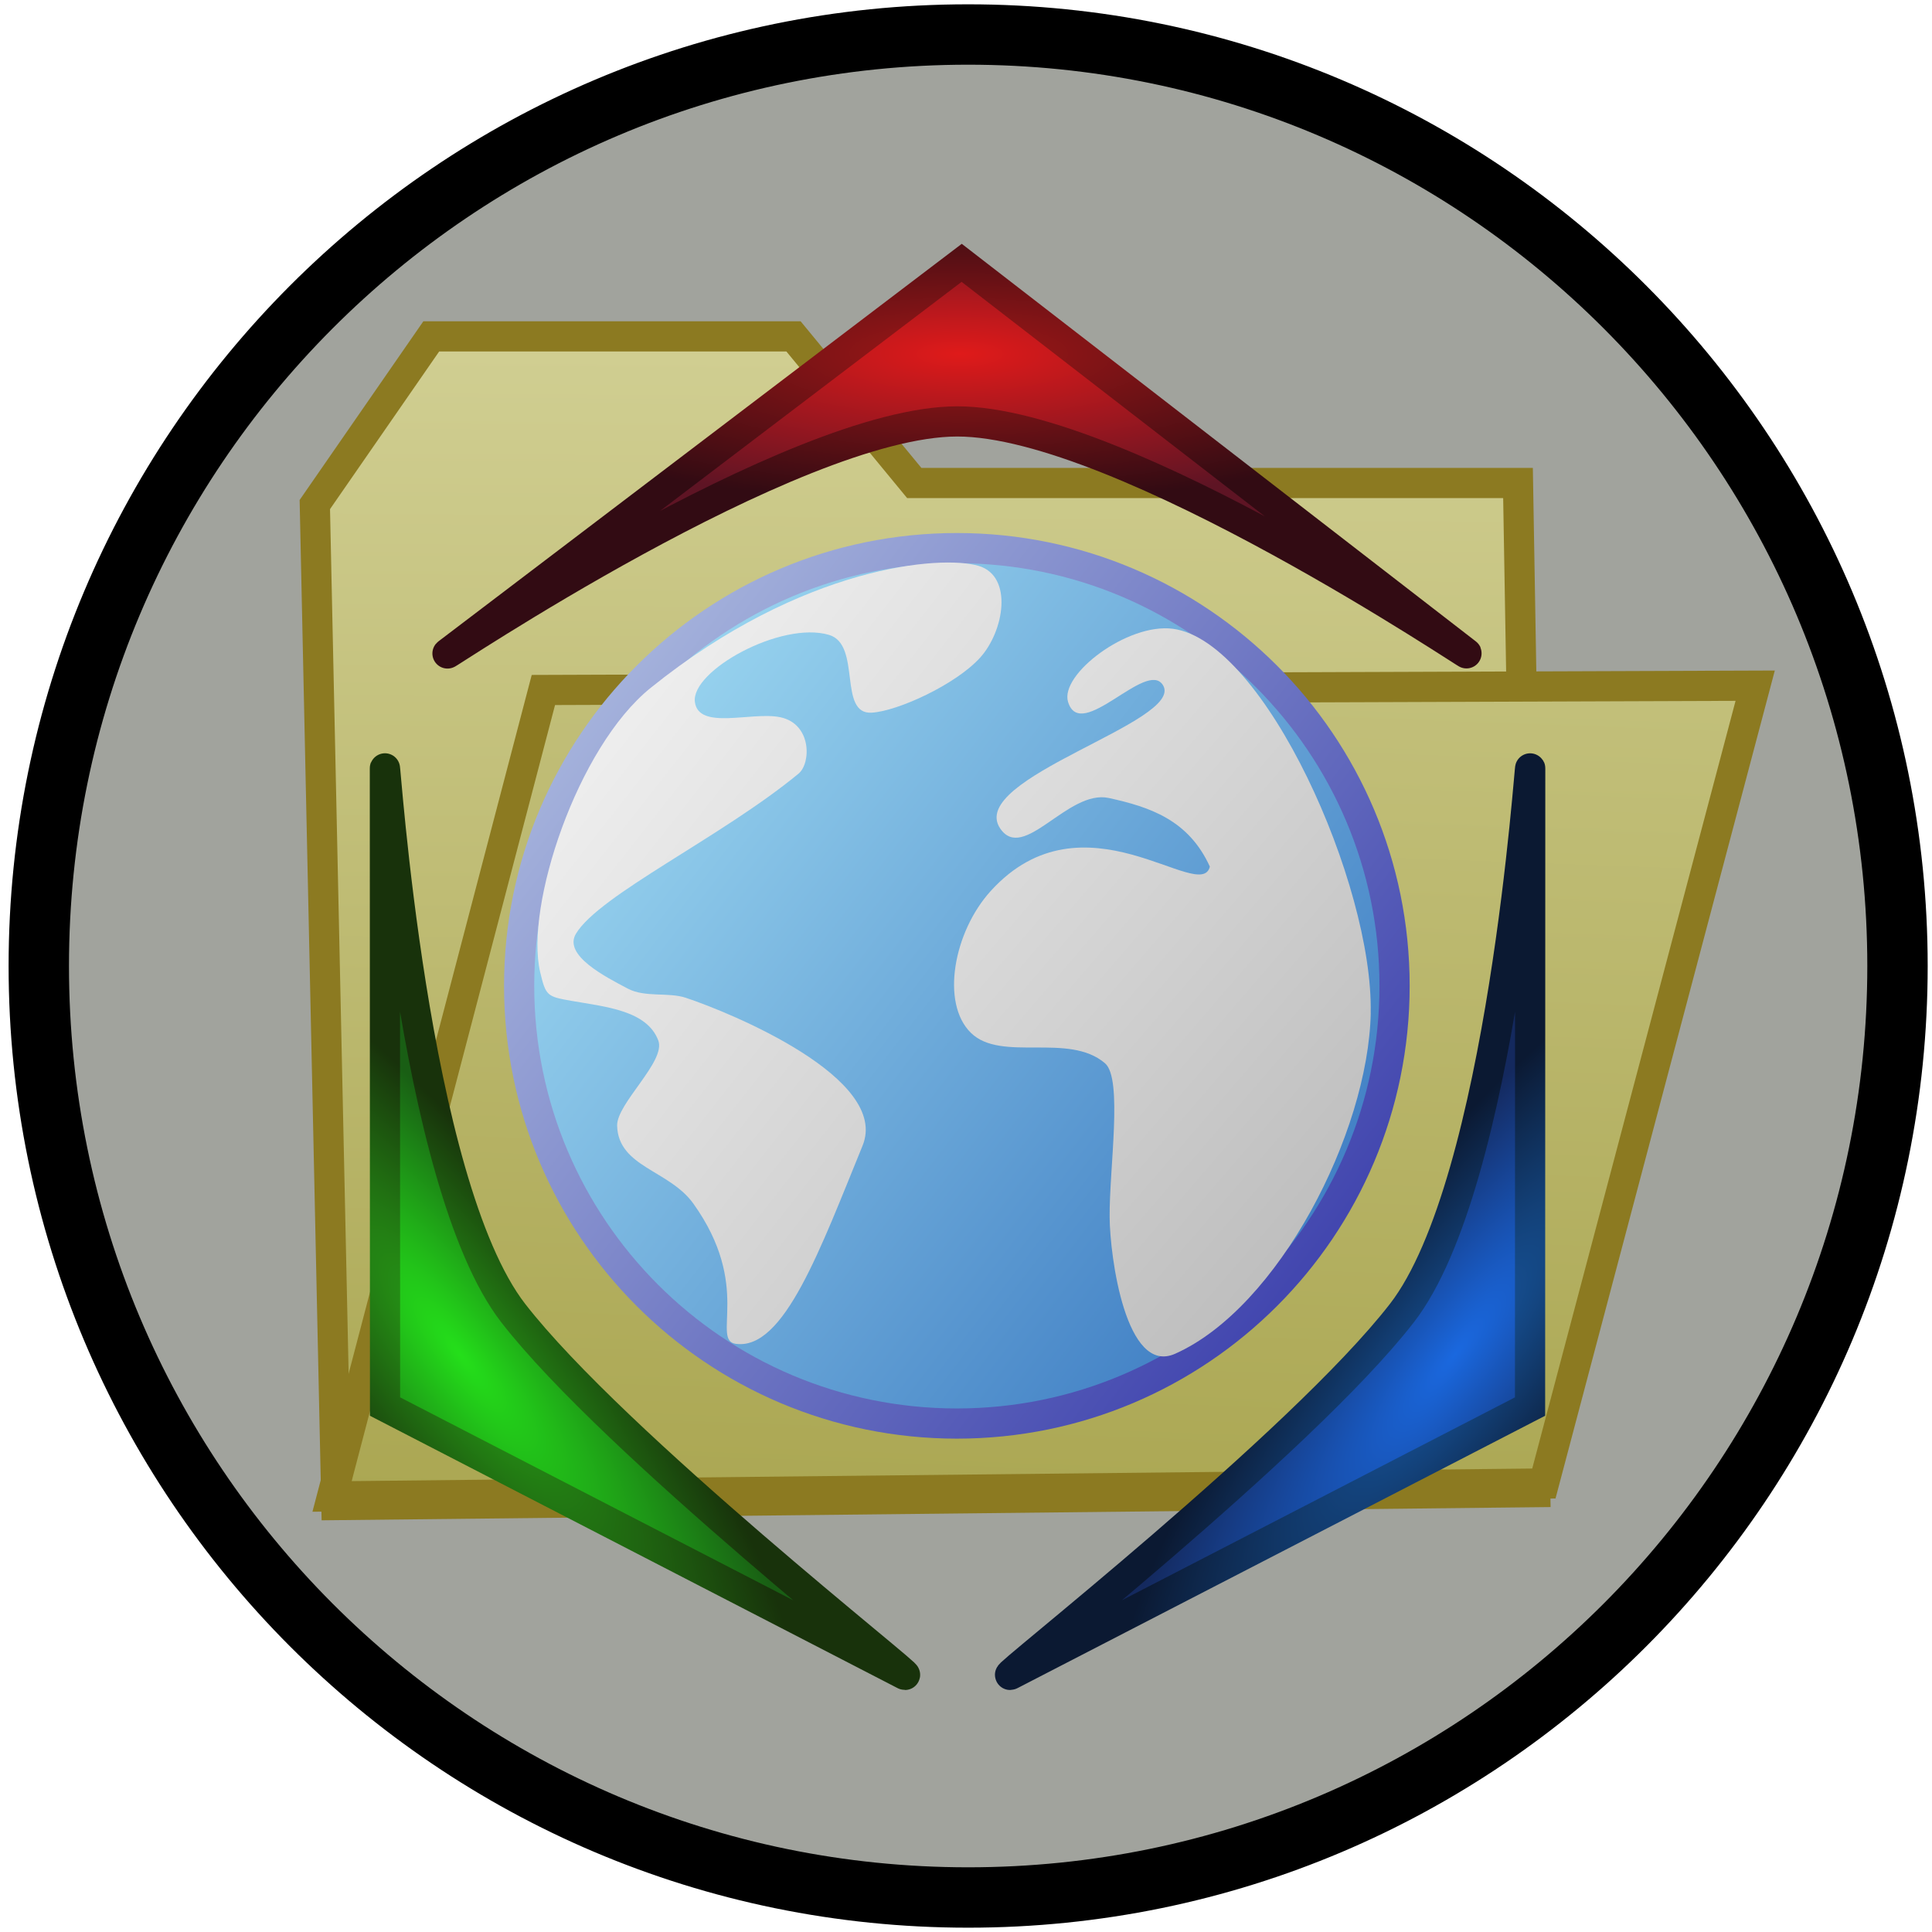 <?xml version="1.0" encoding="UTF-8" standalone="no"?>
<!-- Created with Inkscape (http://www.inkscape.org/) -->

<svg
   xmlns:dc="http://purl.org/dc/elements/1.1/"
   xmlns:cc="http://creativecommons.org/ns#"
   xmlns:rdf="http://www.w3.org/1999/02/22-rdf-syntax-ns#"
   xmlns:svg="http://www.w3.org/2000/svg"
   xmlns="http://www.w3.org/2000/svg"
   xmlns:xlink="http://www.w3.org/1999/xlink"
   xmlns:sodipodi="http://sodipodi.sourceforge.net/DTD/sodipodi-0.dtd"
   xmlns:inkscape="http://www.inkscape.org/namespaces/inkscape"
   width="64"
   height="64"
   id="svg5181"
   version="1.1"
   inkscape:version="0.48.5 r10040"
   sodipodi:docname="fileOSG.svg">
  <defs
     id="defs5183">
    <linearGradient
       id="linearGradient4070">
      <stop
         id="stop4072"
         offset="0"
         style="stop-color:#ffffff;stop-opacity:1" />
      <stop
         id="stop4074"
         offset="1"
         style="stop-color:#a6a6a6;stop-opacity:1" />
    </linearGradient>
    <linearGradient
       id="linearGradient3987">
      <stop
         id="stop3989"
         offset="0"
         style="stop-color:#1a68df;stop-opacity:1;" />
      <stop
         id="stop3991"
         offset="1"
         style="stop-color:#14295e;stop-opacity:1;" />
    </linearGradient>
    <linearGradient
       id="linearGradient3981">
      <stop
         style="stop-color:#17569e;stop-opacity:1;"
         offset="0"
         id="stop3983" />
      <stop
         style="stop-color:#0b1932;stop-opacity:1;"
         offset="1"
         id="stop3985" />
    </linearGradient>
    <linearGradient
       id="linearGradient3975">
      <stop
         id="stop3977"
         offset="0"
         style="stop-color:#24df1a;stop-opacity:1;" />
      <stop
         id="stop3979"
         offset="1"
         style="stop-color:#195e14;stop-opacity:1;" />
    </linearGradient>
    <linearGradient
       id="linearGradient3969">
      <stop
         style="stop-color:#279e17;stop-opacity:1;"
         offset="0"
         id="stop3971" />
      <stop
         style="stop-color:#18320b;stop-opacity:1;"
         offset="1"
         id="stop3973" />
    </linearGradient>
    <linearGradient
       id="linearGradient3963">
      <stop
         id="stop3965"
         offset="0"
         style="stop-color:#bdcde7;stop-opacity:1" />
      <stop
         id="stop3967"
         offset="1"
         style="stop-color:#2d2fa5;stop-opacity:1" />
    </linearGradient>
    <linearGradient
       id="linearGradient3949">
      <stop
         style="stop-color:#a3def4;stop-opacity:1"
         offset="0"
         id="stop3951" />
      <stop
         style="stop-color:#3c7bc2;stop-opacity:1"
         offset="1"
         id="stop3953" />
    </linearGradient>
    <linearGradient
       id="linearGradient3909">
      <stop
         id="stop3911"
         offset="0"
         style="stop-color:#9e1717;stop-opacity:1;" />
      <stop
         id="stop3913"
         offset="1"
         style="stop-color:#320b13;stop-opacity:1;" />
    </linearGradient>
    <linearGradient
       id="linearGradient3839">
      <stop
         id="stop3841"
         offset="0"
         style="stop-color:#65bddd;stop-opacity:1;" />
      <stop
         id="stop3843"
         offset="1"
         style="stop-color:#328aed;stop-opacity:1;" />
    </linearGradient>
    <linearGradient
       id="linearGradient3783">
      <stop
         style="stop-color:#aaa651;stop-opacity:1;"
         offset="0"
         id="stop3785" />
      <stop
         style="stop-color:#d1cf93;stop-opacity:1;"
         offset="1"
         id="stop3787" />
    </linearGradient>
    <linearGradient
       id="linearGradient3767">
      <stop
         style="stop-color:#df1a1a;stop-opacity:1;"
         offset="0"
         id="stop3769" />
      <stop
         style="stop-color:#5e1424;stop-opacity:1;"
         offset="1"
         id="stop3771" />
    </linearGradient>
    <linearGradient
       id="linearGradient3811">
      <stop
         style="stop-color:#9bbcf2;stop-opacity:1;"
         offset="0"
         id="stop3813" />
      <stop
         style="stop-color:#4547f2;stop-opacity:1;"
         offset="1"
         id="stop3815" />
    </linearGradient>
    <linearGradient
       id="linearGradient3803">
      <stop
         style="stop-color:#737687;stop-opacity:1;"
         offset="0"
         id="stop3805" />
      <stop
         style="stop-color:#d1d4e3;stop-opacity:1;"
         offset="1"
         id="stop3807" />
    </linearGradient>
    <linearGradient
       id="linearGradient3795">
      <stop
         style="stop-color:#efdce7;stop-opacity:1;"
         offset="0"
         id="stop3797" />
      <stop
         style="stop-color:#efd0cf;stop-opacity:1;"
         offset="1"
         id="stop3799" />
    </linearGradient>
    <linearGradient
       inkscape:collect="always"
       xlink:href="#linearGradient3795"
       id="linearGradient3801"
       x1="1.737"
       y1="24.1"
       x2="46.302"
       y2="24.1"
       gradientUnits="userSpaceOnUse"
       gradientTransform="matrix(1.375,0,0,1.393,-1.005,-17.483)" />
    <linearGradient
       inkscape:collect="always"
       xlink:href="#linearGradient3803"
       id="linearGradient3809"
       x1="3.678"
       y1="24.45"
       x2="44.32"
       y2="24.45"
       gradientUnits="userSpaceOnUse"
       gradientTransform="matrix(1.375,0,0,1.393,-1.005,-17.483)" />
    <linearGradient
       inkscape:collect="always"
       xlink:href="#linearGradient3811"
       id="linearGradient3817"
       x1="14"
       y1="24.4"
       x2="33.965"
       y2="24.4"
       gradientUnits="userSpaceOnUse"
       gradientTransform="matrix(1.375,0,0,1.393,-1.005,-17.483)" />
    <linearGradient
       inkscape:collect="always"
       xlink:href="#linearGradient3783"
       id="linearGradient3800"
       x1="30.214"
       y1="49.786"
       x2="30.5"
       y2="8.786"
       gradientUnits="userSpaceOnUse"
       gradientTransform="translate(0,-14.143)" />
    <linearGradient
       inkscape:collect="always"
       xlink:href="#linearGradient3783"
       id="linearGradient3804"
       gradientUnits="userSpaceOnUse"
       gradientTransform="translate(-0.143,-14.429)"
       x1="30.214"
       y1="49.786"
       x2="31.929"
       y2="2.786" />
    <radialGradient
       inkscape:collect="always"
       xlink:href="#linearGradient3767"
       id="radialGradient3891"
       cx="117.058"
       cy="0.957"
       fx="117.058"
       fy="0.957"
       r="17.37"
       gradientTransform="matrix(1.001,7.545393e-8,-2.1470065e-8,0.285,-15.666,-6.833)"
       gradientUnits="userSpaceOnUse" />
    <radialGradient
       inkscape:collect="always"
       xlink:href="#linearGradient3909"
       id="radialGradient3907"
       cx="102.884"
       cy="-11.127"
       fx="102.884"
       fy="-11.127"
       r="17.381"
       gradientTransform="matrix(1,0,0,0.285,-1.415,-3.394)"
       gradientUnits="userSpaceOnUse" />
    <radialGradient
       inkscape:collect="always"
       xlink:href="#linearGradient3975"
       id="radialGradient3917"
       gradientUnits="userSpaceOnUse"
       gradientTransform="matrix(-0.612,-0.791,0.225,-0.174,156.385,119.348)"
       cx="117.058"
       cy="0.957"
       fx="117.058"
       fy="0.957"
       r="17.37" />
    <radialGradient
       inkscape:collect="always"
       xlink:href="#linearGradient3969"
       id="radialGradient3919"
       gradientUnits="userSpaceOnUse"
       gradientTransform="matrix(-0.612,-0.791,0.225,-0.174,150.384,105.973)"
       cx="102.884"
       cy="-11.127"
       fx="102.884"
       fy="-11.127"
       r="17.381" />
    <radialGradient
       inkscape:collect="always"
       xlink:href="#linearGradient3987"
       id="radialGradient3935"
       gradientUnits="userSpaceOnUse"
       gradientTransform="matrix(0.612,-0.791,-0.225,-0.174,46.483,119.348)"
       cx="117.058"
       cy="0.957"
       fx="117.058"
       fy="0.957"
       r="17.37" />
    <radialGradient
       inkscape:collect="always"
       xlink:href="#linearGradient3981"
       id="radialGradient3937"
       gradientUnits="userSpaceOnUse"
       gradientTransform="matrix(0.612,-0.791,-0.225,-0.174,52.484,105.973)"
       cx="102.884"
       cy="-11.127"
       fx="102.884"
       fy="-11.127"
       r="17.381" />
    <linearGradient
       inkscape:collect="always"
       xlink:href="#linearGradient3949"
       id="linearGradient3947"
       x1="94.929"
       y1="24.643"
       x2="121.262"
       y2="44.902"
       gradientUnits="userSpaceOnUse" />
    <linearGradient
       inkscape:collect="always"
       xlink:href="#linearGradient3963"
       id="linearGradient3961"
       x1="90.5"
       y1="21.357"
       x2="125.643"
       y2="48.5"
       gradientUnits="userSpaceOnUse" />
    <linearGradient
       inkscape:collect="always"
       xlink:href="#linearGradient4070"
       id="linearGradient4068"
       x1="86.304"
       y1="13.82"
       x2="124.376"
       y2="46.649"
       gradientUnits="userSpaceOnUse" />
    <linearGradient
       inkscape:collect="always"
       xlink:href="#linearGradient4070"
       id="linearGradient4110"
       x1="83.343"
       y1="14.127"
       x2="123.502"
       y2="45.644"
       gradientUnits="userSpaceOnUse" />
    <filter
       inkscape:collect="always"
       id="filter4128">
      <feGaussianBlur
         inkscape:collect="always"
         stdDeviation="0.284"
         id="feGaussianBlur4130" />
    </filter>
    <filter
       inkscape:collect="always"
       id="filter4136">
      <feGaussianBlur
         inkscape:collect="always"
         stdDeviation="0.309"
         id="feGaussianBlur4138" />
    </filter>
    <radialGradient
       inkscape:collect="always"
       xlink:href="#linearGradient3767"
       id="radialGradient4148"
       gradientUnits="userSpaceOnUse"
       gradientTransform="matrix(1.001,7.545393e-8,-2.1470065e-8,0.285,-15.666,-6.833)"
       cx="117.058"
       cy="0.957"
       fx="117.058"
       fy="0.957"
       r="17.37" />
    <radialGradient
       inkscape:collect="always"
       xlink:href="#linearGradient3909"
       id="radialGradient4150"
       gradientUnits="userSpaceOnUse"
       gradientTransform="matrix(1,0,0,0.285,-1.415,-3.394)"
       cx="102.884"
       cy="-11.127"
       fx="102.884"
       fy="-11.127"
       r="17.381" />
    <radialGradient
       inkscape:collect="always"
       xlink:href="#linearGradient3975"
       id="radialGradient4152"
       gradientUnits="userSpaceOnUse"
       gradientTransform="matrix(-0.612,-0.791,0.225,-0.174,156.385,119.348)"
       cx="117.058"
       cy="0.957"
       fx="117.058"
       fy="0.957"
       r="17.37" />
    <radialGradient
       inkscape:collect="always"
       xlink:href="#linearGradient3969"
       id="radialGradient4154"
       gradientUnits="userSpaceOnUse"
       gradientTransform="matrix(-0.612,-0.791,0.225,-0.174,150.384,105.973)"
       cx="102.884"
       cy="-11.127"
       fx="102.884"
       fy="-11.127"
       r="17.381" />
    <radialGradient
       inkscape:collect="always"
       xlink:href="#linearGradient3987"
       id="radialGradient4156"
       gradientUnits="userSpaceOnUse"
       gradientTransform="matrix(0.612,-0.791,-0.225,-0.174,46.483,119.348)"
       cx="117.058"
       cy="0.957"
       fx="117.058"
       fy="0.957"
       r="17.37" />
    <radialGradient
       inkscape:collect="always"
       xlink:href="#linearGradient3981"
       id="radialGradient4158"
       gradientUnits="userSpaceOnUse"
       gradientTransform="matrix(0.612,-0.791,-0.225,-0.174,52.484,105.973)"
       cx="102.884"
       cy="-11.127"
       fx="102.884"
       fy="-11.127"
       r="17.381" />
    <linearGradient
       inkscape:collect="always"
       xlink:href="#linearGradient3949"
       id="linearGradient4160"
       gradientUnits="userSpaceOnUse"
       x1="94.929"
       y1="24.643"
       x2="121.262"
       y2="44.902" />
    <linearGradient
       inkscape:collect="always"
       xlink:href="#linearGradient3963"
       id="linearGradient4162"
       gradientUnits="userSpaceOnUse"
       x1="90.5"
       y1="21.357"
       x2="125.643"
       y2="48.5" />
    <linearGradient
       inkscape:collect="always"
       xlink:href="#linearGradient4070"
       id="linearGradient4164"
       gradientUnits="userSpaceOnUse"
       x1="86.304"
       y1="13.82"
       x2="124.376"
       y2="46.649" />
    <linearGradient
       inkscape:collect="always"
       xlink:href="#linearGradient4070"
       id="linearGradient4166"
       gradientUnits="userSpaceOnUse"
       x1="83.343"
       y1="14.127"
       x2="123.502"
       y2="45.644" />
  </defs>
  <sodipodi:namedview
     id="base"
     pagecolor="#ffffff"
     bordercolor="#666666"
     borderopacity="1.0"
     inkscape:pageopacity="0.0"
     inkscape:pageshadow="2"
     inkscape:zoom="3.5"
     inkscape:cx="54.046154"
     inkscape:cy="41.270659"
     inkscape:current-layer="layer1"
     showgrid="true"
     inkscape:grid-bbox="true"
     inkscape:document-units="px"
     inkscape:window-width="1368"
     inkscape:window-height="690"
     inkscape:window-x="-2"
     inkscape:window-y="-3"
     inkscape:window-maximized="1" />
  <g
     id="layer1"
     inkscape:label="Layer 1"
     inkscape:groupmode="layer"
     transform="translate(0,16)">
    <path
       sodipodi:type="arc"
       style="fill:#a1a39d;fill-opacity:1;stroke:#000000;stroke-width:2;stroke-miterlimit:4;stroke-opacity:1;stroke-dasharray:none"
       id="path3820"
       sodipodi:cx="12.5"
       sodipodi:cy="30"
       sodipodi:rx="30.785713"
       sodipodi:ry="30.857143"
       d="M 43.286,30 C 43.286,47.042 29.502,60.857 12.5,60.857 -4.502,60.857 -18.286,47.042 -18.286,30 -18.286,12.958 -4.502,-0.857 12.5,-0.857 29.502,-0.857 43.286,12.958 43.286,30 z"
       transform="translate(19.571,-14)" />
    <path
       style="fill:url(#linearGradient3800);fill-opacity:1;stroke:#8c7a21;stroke-width:1px;stroke-linecap:butt;stroke-linejoin:miter;stroke-opacity:1"
       d="M 10.429,0.714 11.143,33.857 50.857,33.429 50.286,-1.4285715e-7 l -20,0 -4,-4.857 -12,0 z"
       id="path3792"
       inkscape:connector-curvature="0"
       sodipodi:nodetypes="cccccccc" />
    <path
       inkscape:connector-curvature="0"
       id="path3802"
       d="M 18,6.857 11,33.571 51.143,33.143 58.143,6.714 z"
       style="fill:url(#linearGradient3804);fill-opacity:1;stroke:#8c7a21;stroke-width:1px;stroke-linecap:butt;stroke-linejoin:miter;stroke-opacity:1"
       sodipodi:nodetypes="ccccc" />
    <g
       id="g4140"
       transform="translate(-69.714,2.286)">
      <path
         sodipodi:nodetypes="cszsc"
         inkscape:connector-curvature="0"
         id="path3883"
         d="M 101.571,-9.579 84.55,3.351 c -0.453,0.344 11.398,-7.671 16.87,-7.677 5.472,-0.006 17.275,7.991 16.87,7.677 z"
         style="fill:url(#radialGradient4148);fill-opacity:1;stroke:url(#radialGradient4150);stroke-width:1px;stroke-linecap:butt;stroke-linejoin:miter;stroke-opacity:1" />
      <path
         style="fill:url(#radialGradient4152);fill-opacity:1;stroke:url(#radialGradient4154);stroke-width:1px;stroke-linecap:butt;stroke-linejoin:miter;stroke-opacity:1"
         d="m 82.469,28.308 17.208,8.883 C 100.183,37.451 90.07,29.537 86.716,25.213 83.363,20.889 82.464,6.66 82.464,7.173 z"
         id="path3915"
         inkscape:connector-curvature="0"
         sodipodi:nodetypes="cszsc" />
      <path
         sodipodi:nodetypes="cszsc"
         inkscape:connector-curvature="0"
         id="path3933"
         d="m 120.399,28.308 -17.208,8.883 c -0.506,0.261 9.607,-7.653 12.961,-11.977 3.354,-4.324 4.252,-18.553 4.252,-18.04 z"
         style="fill:url(#radialGradient4156);fill-opacity:1;stroke:url(#radialGradient4158);stroke-width:1px;stroke-linecap:butt;stroke-linejoin:miter;stroke-opacity:1" />
      <path
         transform="translate(-6.518,-21.843)"
         d="m 122.429,36.214 c 0,8.008 -6.492,14.5 -14.5,14.5 -8.008,0 -14.5,-6.492 -14.5,-14.5 0,-8.008 6.492,-14.5 14.5,-14.5 8.008,0 14.5,6.492 14.5,14.5 z"
         sodipodi:ry="14.5"
         sodipodi:rx="14.5"
         sodipodi:cy="36.214287"
         sodipodi:cx="107.92857"
         id="path3939"
         style="fill:url(#linearGradient4160);fill-opacity:1;fill-rule:evenodd;stroke:url(#linearGradient4162);stroke-width:1px;stroke-linecap:butt;stroke-linejoin:miter;stroke-opacity:1"
         sodipodi:type="arc" />
      <path
         sodipodi:nodetypes="ssssszcssssss"
         transform="translate(0,-16)"
         inkscape:connector-curvature="0"
         id="path3993"
         d="m 115.12,31.271 c 0.089,-4.247 -3.513,-12.326 -6.553,-12.728 -1.501,-0.198 -3.753,1.512 -3.472,2.424 0.42,1.367 2.605,-1.431 3.144,-0.556 0.745,1.211 -6.526,3.079 -5.392,4.748 0.776,1.142 2.243,-1.307 3.599,-1.01 1.355,0.297 2.64,0.722 3.346,2.273 -0.304,1.248 -4.181,-2.583 -7.26,0.808 -1.225,1.349 -1.662,3.71 -0.657,4.697 1.007,0.989 3.239,-0.026 4.445,1.01 0.595,0.512 0.139,3.482 0.152,5.101 0.01,1.301 0.536,5.251 2.172,4.52 3.422,-1.527 6.394,-7.308 6.478,-11.288 z"
         style="fill:url(#linearGradient4164);fill-opacity:1;stroke:none;filter:url(#filter4128)" />
      <path
         sodipodi:nodetypes="sssssssssssssssssss"
         transform="translate(0,-16)"
         inkscape:connector-curvature="0"
         id="path4060"
         d="m 94.096,42.231 c 1.589,0.209 2.791,-3.139 4.192,-6.566 0.911,-2.228 -4.352,-4.4 -5.859,-4.899 -0.576,-0.191 -1.346,-9.25e-4 -1.919,-0.303 -0.737,-0.389 -2.146,-1.103 -1.717,-1.818 0.774,-1.29 4.815,-3.194 7.374,-5.303 0.416,-0.343 0.443,-1.648 -0.606,-1.869 -0.937,-0.197 -2.704,0.444 -2.828,-0.505 -0.136,-1.033 2.857,-2.694 4.445,-2.222 1.085,0.322 0.284,2.644 1.414,2.576 0.869,-0.052 2.783,-0.935 3.586,-1.818 0.804,-0.885 1.101,-2.701 -0.044,-3.044 -1.227,-0.367 -5.821,-0.022 -10.862,4.037 -2.451,1.974 -4.174,7.261 -3.665,9.415 0.188,0.795 0.23,0.814 1.035,0.956 1.129,0.199 2.499,0.313 2.879,1.313 0.262,0.69 -1.387,2.09 -1.364,2.828 0.043,1.37 1.727,1.462 2.525,2.576 1.963,2.74 0.57,4.536 1.414,4.647 z"
         style="fill:url(#linearGradient4166);fill-opacity:1;stroke:none;filter:url(#filter4136)" />
    </g>
  </g>
</svg>
